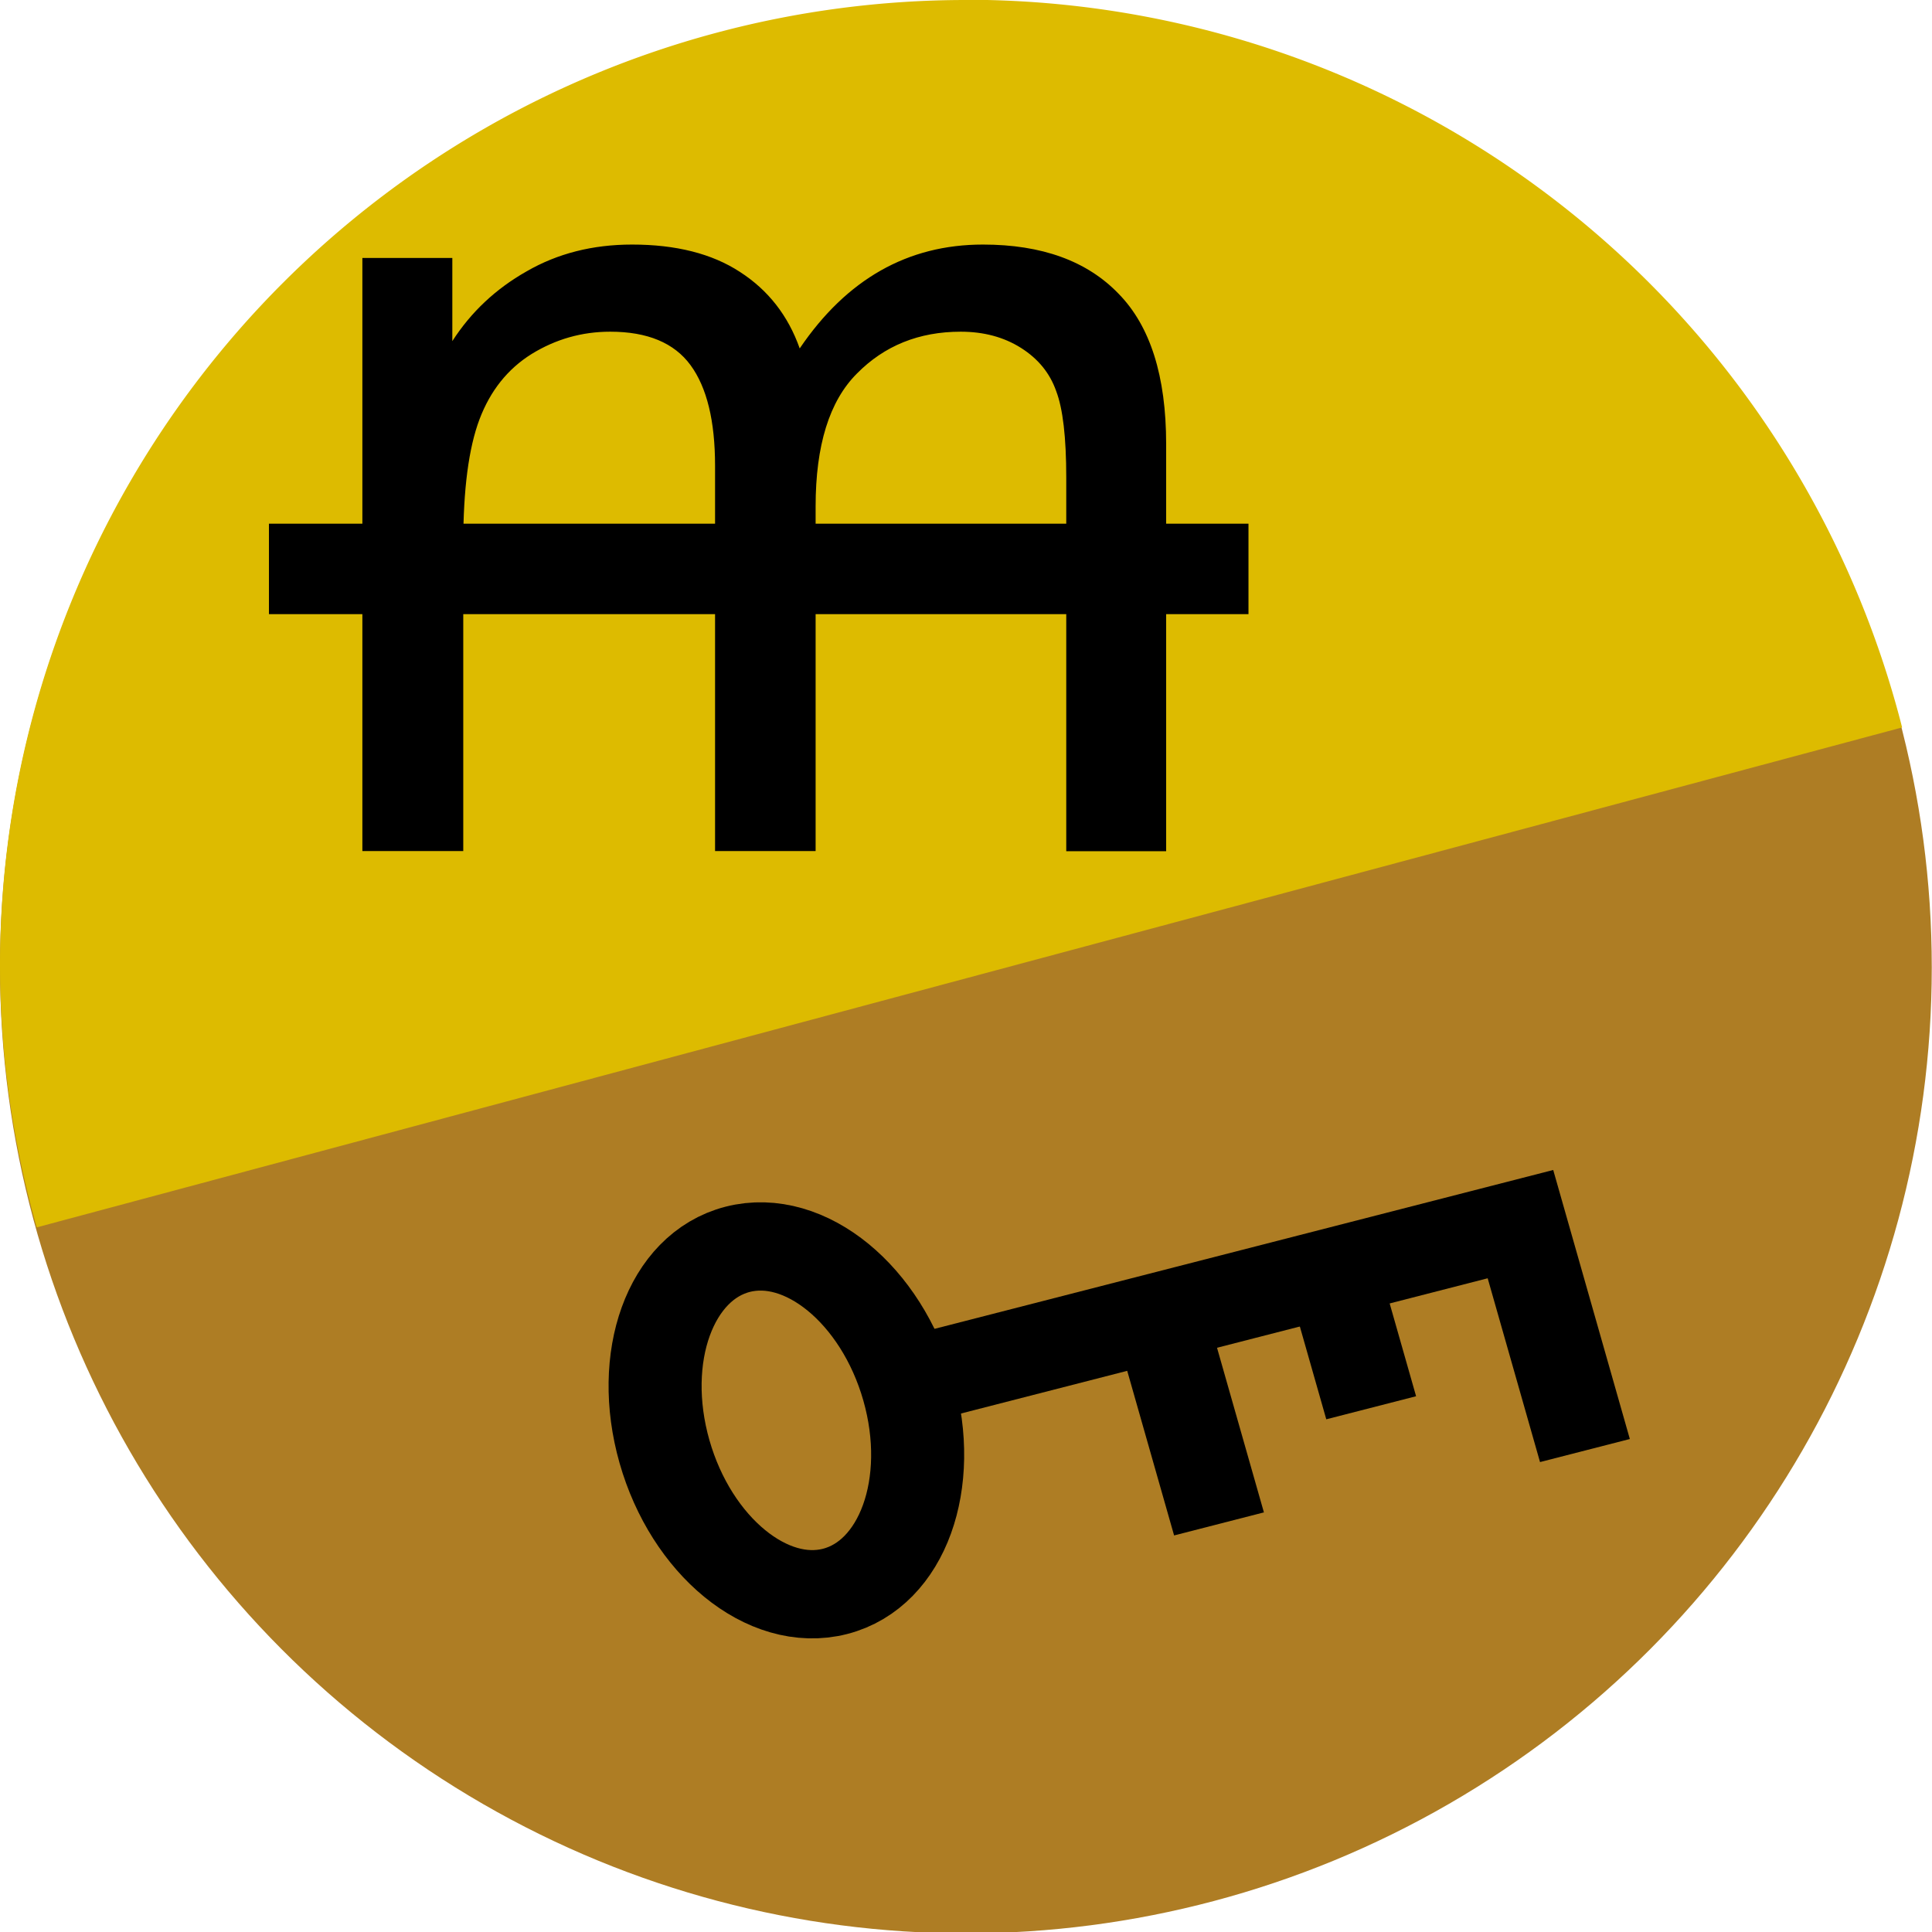 <?xml version="1.0" encoding="UTF-8"?>
<svg width="32" height="32" version="1.1" viewBox="0 0 8.467 8.467" xmlns="http://www.w3.org/2000/svg">
 <g transform="translate(0 -288.53)">
  <circle cx="4.233" cy="292.77" r="4.233" fill="#ae7d24"/>
  <g transform="matrix(.666 -.171 .18 .632 -50.448 109.97)" fill="none" stroke="#000" stroke-width=".591">
   <ellipse cx="1.771" cy="292.86" rx=".802" ry="1.186" stroke-linecap="round" stroke-linejoin="round" stroke-miterlimit="8"/>
   <g>
    <path d="m2.606 292.81h4.009v1.57"/>
    <path d="m5.379 292.88v0.869"/>
    <path d="m4.243 292.81v1.437"/>
   </g>
  </g>
  <path d="m4.233 288.53a4.233 4.233 0 0 0-4.233 4.233 4.233 4.233 0 0 0 0.161 1.146l8.175-2.191a4.233 4.233 0 0 0-4.102-3.189z" fill="#db0"/>
  <g transform="matrix(.726 0 0 .726 5.229 75.561)">
   <g transform="matrix(1 0 0 1 -6.782 3.873)" stroke-width=".364" aria-label="m">
    <path d="m1.767 294.61v-3.58h0.543v0.502q0.169-0.263 0.448-0.421 0.28-0.162 0.637-0.162 0.398 0 0.651 0.165 0.256 0.165 0.361 0.462 0.425-0.627 1.106-0.627 0.533 0 0.819 0.297 0.287 0.293 0.287 0.907v2.458h-0.603v-2.255q0-0.364-0.061-0.523-0.057-0.162-0.212-0.26-0.155-0.098-0.364-0.098-0.378 0-0.627 0.253-0.249 0.249-0.249 0.802v2.08h-0.607v-2.326q0-0.405-0.148-0.607t-0.485-0.202q-0.256 0-0.475 0.135-0.216 0.135-0.314 0.394-0.098 0.26-0.098 0.748v1.858z" stroke-width=".364"/>
   </g>
   <path d="m-5.579 296.78h5.913" fill="none" stroke="#000" stroke-width=".546"/>
  </g>
 </g>
</svg>
